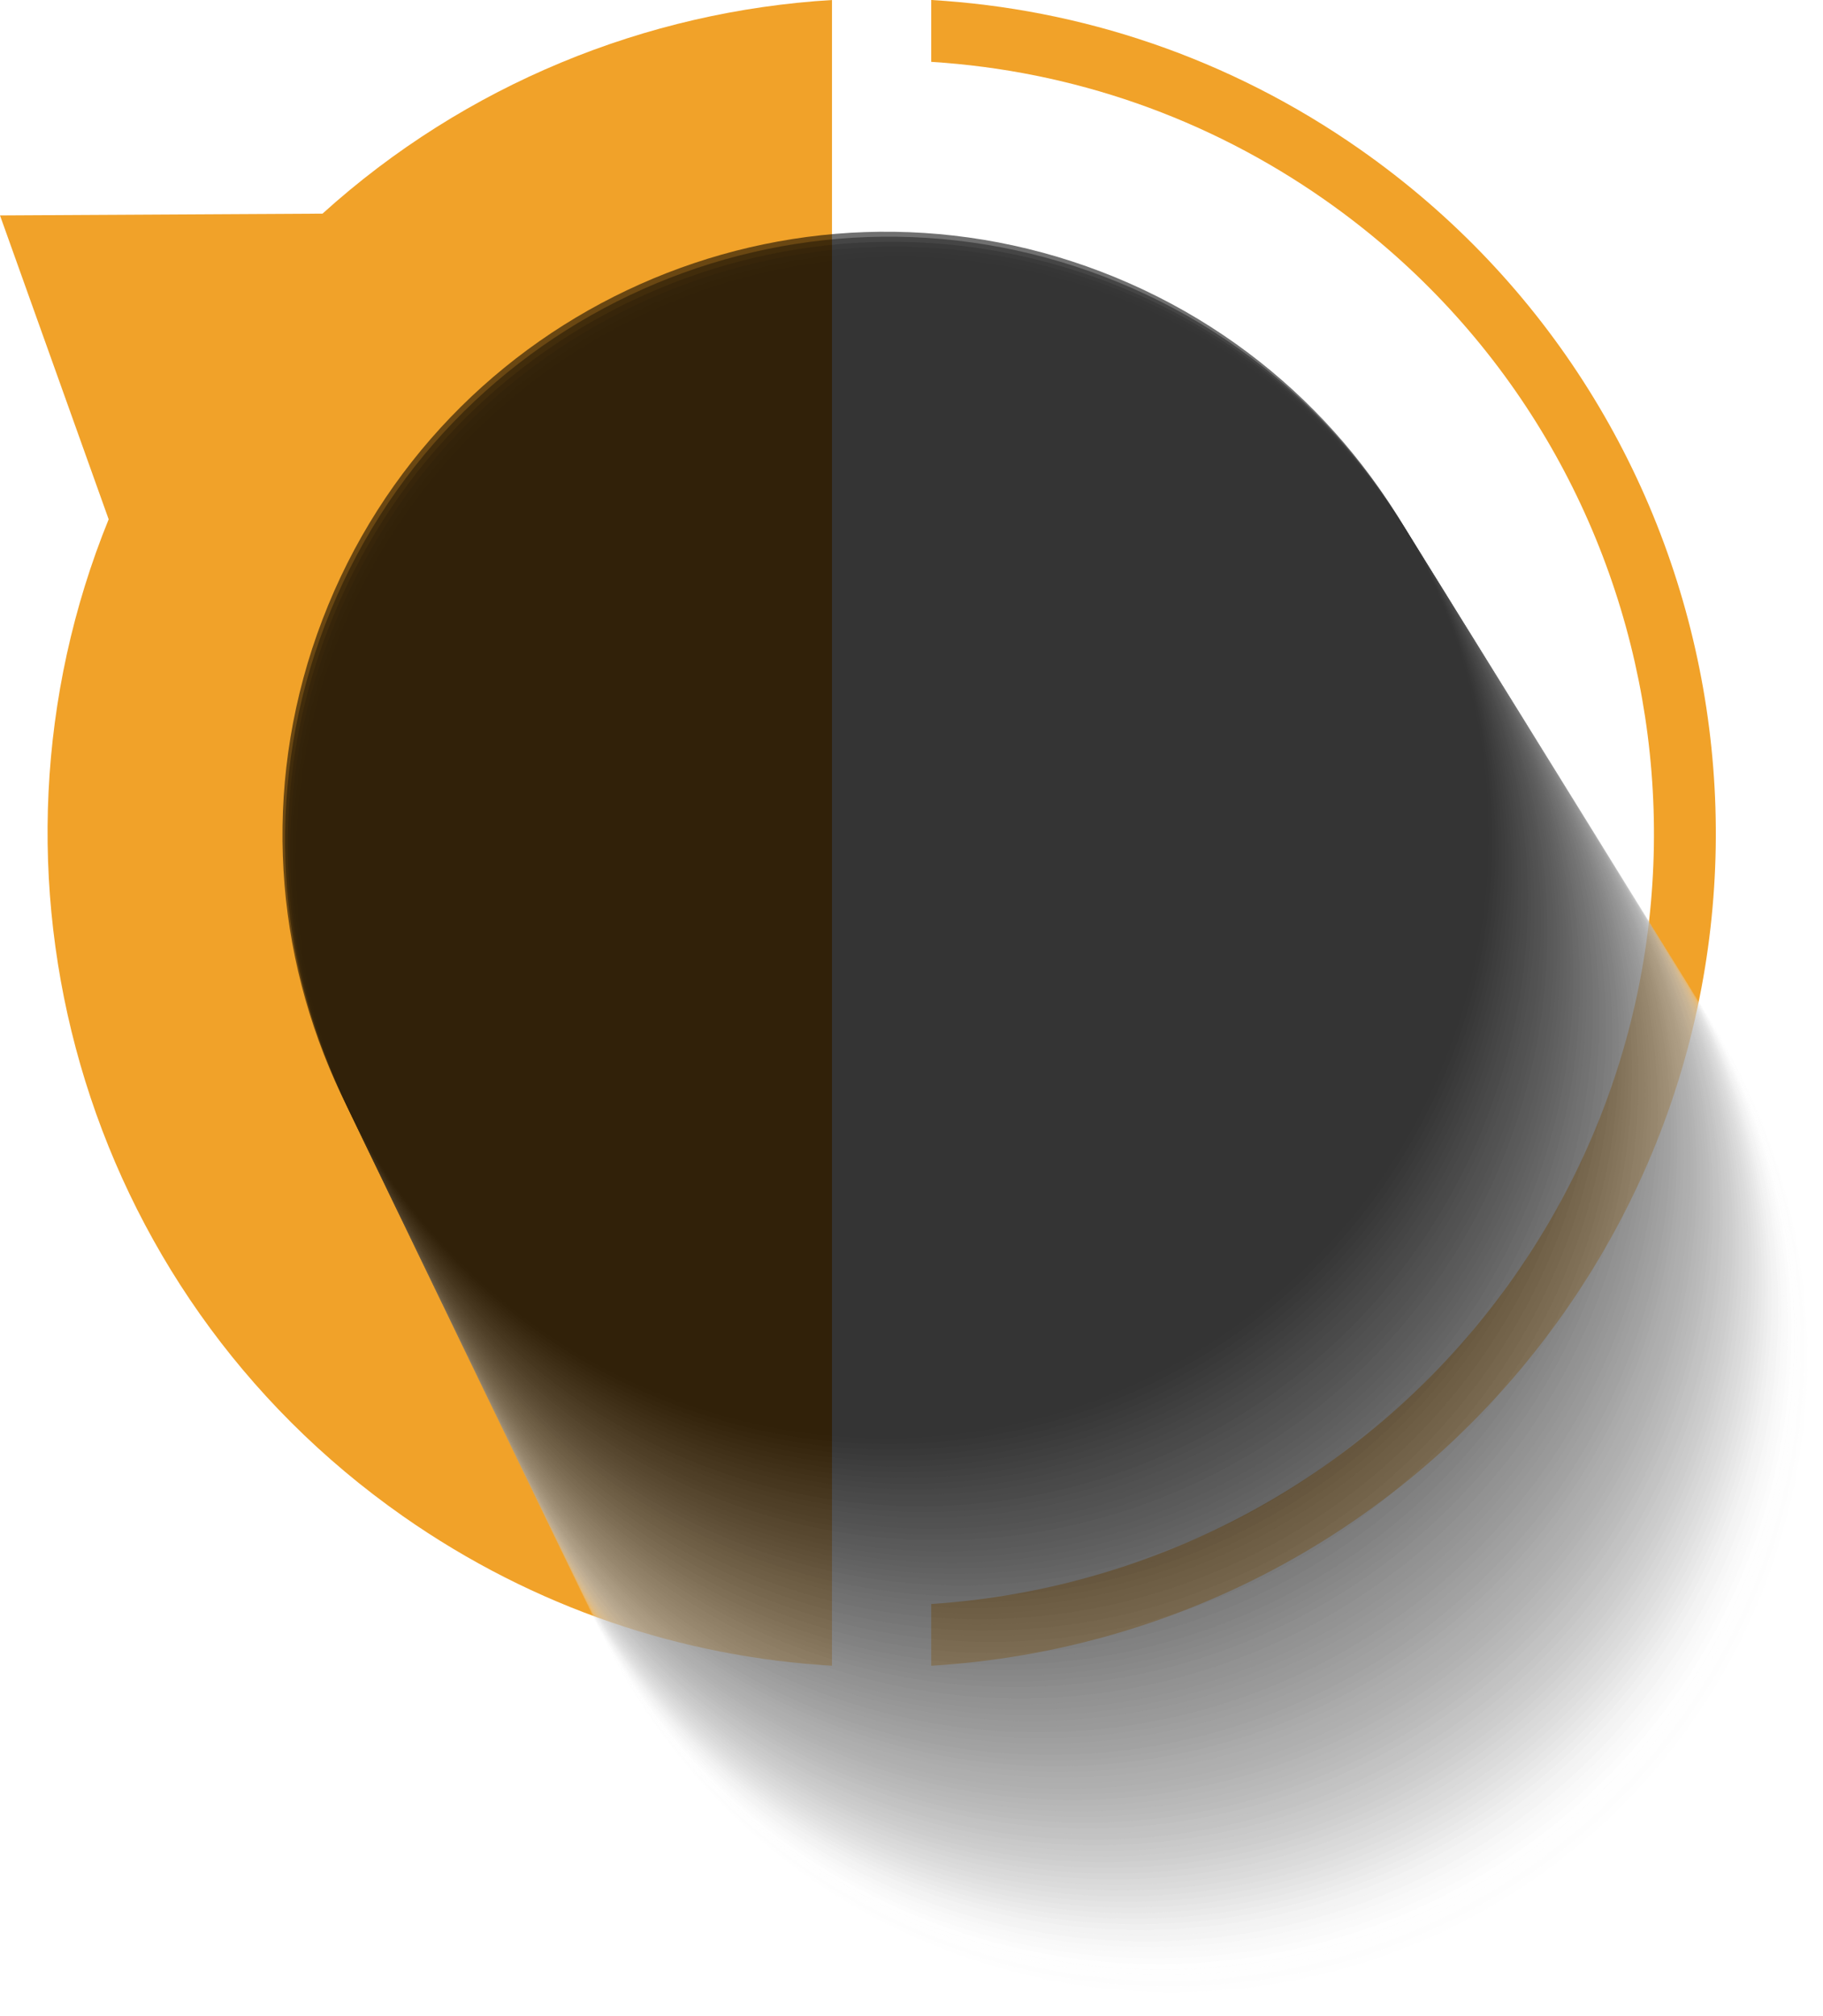 <svg width="142" height="157" viewBox="0 0 142 157" fill="none" xmlns="http://www.w3.org/2000/svg">
<path d="M0 16.776L8.464 40.441C-2.696 67.889 6.1 100.366 31.402 118.083C41.629 125.244 53.196 129.036 64.806 129.717V0C50.327 0.874 36.245 6.576 25.122 16.637L0 16.776Z" fill="#F1A229"/>
<path d="M105.94 11.634C95.713 4.473 84.146 0.679 72.537 0V4.817C83.535 5.509 94.065 9.171 103.191 15.562C130.373 34.595 137.003 72.195 117.97 99.377C107.468 114.375 90.699 123.726 72.537 124.91V129.719C91.643 128.567 110.066 119.023 121.896 102.127C142.479 72.73 135.335 32.217 105.94 11.634Z" fill="#F1A229"/>
<g opacity="0.8">
<path opacity="0.01" d="M109.485 60.33C135.004 70.099 147.772 98.706 138.002 124.225C128.233 149.743 99.626 162.512 74.107 152.741C48.589 142.972 35.82 114.365 45.591 88.847C55.359 63.33 83.967 50.561 109.485 60.33Z" fill="#F0F0F0"/>
<path opacity="0.014" d="M109.254 59.938C134.759 69.701 147.521 98.294 137.757 123.801C127.994 149.306 99.401 162.068 73.894 152.304C48.389 142.541 35.627 113.948 45.391 88.441C55.155 62.936 83.747 50.174 109.254 59.938Z" fill="#EDEDED"/>
<path opacity="0.021" d="M109.014 59.546C134.508 69.304 147.262 97.884 137.503 123.376C127.744 148.87 99.166 161.623 73.673 151.864C48.181 142.106 35.425 113.528 45.184 88.034C54.943 62.54 83.522 49.787 109.014 59.546Z" fill="#EBEBEB"/>
<path opacity="0.028" d="M108.773 59.153C134.254 68.907 147.002 97.472 137.247 122.952C127.493 148.433 98.928 161.181 73.448 151.426C47.967 141.672 35.219 113.108 44.974 87.627C54.73 62.146 83.293 49.4 108.773 59.153Z" fill="#E8E8E8"/>
<path opacity="0.035" d="M108.538 58.77C134.005 68.518 146.747 97.068 136.998 122.535C127.249 148.003 98.7 160.745 73.232 150.994C47.765 141.245 35.023 112.696 44.773 87.228C54.522 61.761 83.07 49.019 108.538 58.77Z" fill="#E6E6E6"/>
<path opacity="0.042" d="M108.304 58.37C133.758 68.113 146.494 96.648 136.75 122.102C127.006 147.556 98.471 160.292 73.015 150.548C47.561 140.804 34.826 112.269 44.57 86.815C54.315 61.359 82.85 48.624 108.304 58.37Z" fill="#E4E4E4"/>
<path opacity="0.049" d="M108.065 57.985C133.506 67.724 146.236 96.246 136.496 121.686C126.757 147.127 98.237 159.856 72.794 150.117C47.353 140.378 34.623 111.857 44.364 86.416C54.104 60.973 82.624 48.244 108.065 57.985Z" fill="#E1E1E1"/>
<path opacity="0.055" d="M107.831 57.593C133.261 67.327 145.983 95.833 136.247 121.261C126.513 146.69 98.006 159.413 72.579 149.677C47.151 139.943 34.427 111.436 44.163 86.008C53.897 60.579 82.402 47.857 107.831 57.593Z" fill="#DFDFDF"/>
<path opacity="0.062" d="M107.588 57.2C133.005 66.93 145.72 95.42 135.991 120.837C126.262 146.253 97.77 158.968 72.354 149.239C46.938 139.51 34.222 111.018 43.952 85.602C53.682 60.186 82.172 47.471 107.588 57.2Z" fill="#DCDCDC"/>
<path opacity="0.069" d="M107.357 56.807C132.759 66.533 145.468 95.008 135.744 120.411C126.02 145.814 97.543 158.523 72.14 148.799C46.737 139.075 34.029 110.598 43.753 85.195C53.477 59.792 81.954 47.083 107.357 56.807Z" fill="#DADADA"/>
<path opacity="0.076" d="M107.119 56.415C132.509 66.134 145.213 94.598 135.492 119.988C125.771 145.377 97.309 158.081 71.919 148.36C46.53 138.641 33.826 110.178 43.547 84.788C53.267 59.398 81.729 46.696 107.119 56.415Z" fill="#D8D8D8"/>
<path opacity="0.083" d="M106.881 56.023C132.258 65.739 144.955 94.186 135.239 119.563C125.523 144.939 97.076 157.637 71.7 147.921C46.323 138.207 33.626 109.758 43.342 84.381C53.056 59.005 81.503 46.308 106.881 56.023Z" fill="#D5D5D5"/>
<path opacity="0.09" d="M106.642 55.631C132.006 65.342 144.696 93.774 134.987 119.139C125.276 144.503 96.844 157.193 71.479 147.484C46.116 137.775 33.425 109.341 43.134 83.978C52.845 58.611 81.279 45.92 106.642 55.631Z" fill="#D3D3D3"/>
<path opacity="0.097" d="M106.407 55.239C131.759 64.945 144.443 93.362 134.737 118.714C125.031 144.066 96.614 156.748 71.262 147.044C45.91 137.34 33.226 108.92 42.932 83.569C52.636 58.217 81.056 45.533 106.407 55.239Z" fill="#D0D0D0"/>
<path opacity="0.104" d="M106.167 54.847C131.506 64.548 144.183 92.952 134.482 118.289C124.781 143.627 96.379 156.305 71.039 146.604C45.7 136.904 33.023 108.498 42.724 83.162C52.425 57.823 80.829 45.146 106.167 54.847Z" fill="#CECECE"/>
<path opacity="0.111" d="M105.934 54.454C131.259 64.15 143.93 92.54 134.235 117.865C124.539 143.19 96.15 155.861 70.825 146.165C45.499 136.469 32.829 108.08 42.525 82.754C52.217 57.429 80.608 44.758 105.934 54.454Z" fill="#CCCCCC"/>
<path opacity="0.118" d="M105.699 54.061C131.011 63.752 143.675 92.127 133.985 117.439C124.294 142.751 95.92 155.415 70.608 145.726C45.296 136.035 32.632 107.66 42.321 82.348C52.01 57.036 80.386 44.372 105.699 54.061Z" fill="#C9C9C9"/>
<path opacity="0.125" d="M105.459 53.677C130.758 63.363 143.417 91.722 133.731 117.023C124.045 142.322 95.686 154.981 70.385 145.295C45.086 135.609 32.427 107.249 42.113 81.949C51.797 56.65 80.159 43.992 105.459 53.677Z" fill="#C7C7C7"/>
<path opacity="0.132" d="M105.216 53.284C130.503 62.966 143.154 91.312 133.473 116.598C123.792 141.885 95.447 154.536 70.16 144.855C44.872 135.174 32.221 106.827 41.903 81.542C51.582 56.256 79.93 43.605 105.216 53.284Z" fill="#C4C4C4"/>
<path opacity="0.139" d="M104.984 52.893C130.258 62.569 142.902 90.901 133.228 116.175C123.552 141.449 95.22 154.093 69.946 144.419C44.672 134.742 32.027 106.411 41.704 81.137C51.378 55.863 79.71 43.217 104.984 52.893Z" fill="#C2C2C2"/>
<path opacity="0.145" d="M104.749 52.501C130.01 62.172 142.647 90.489 132.978 115.749C123.307 141.01 94.99 153.648 69.729 143.978C44.468 134.307 31.83 105.991 41.5 80.73C51.171 55.469 79.488 42.829 104.749 52.501Z" fill="#C0C0C0"/>
<path opacity="0.152" d="M104.509 52.108C129.757 61.775 142.39 90.076 132.724 115.326C123.057 140.573 94.755 153.206 69.506 143.54C44.258 133.874 31.626 105.572 41.292 80.324C50.958 55.075 79.26 42.442 104.509 52.108Z" fill="#BDBDBD"/>
<path opacity="0.159" d="M104.27 51.716C129.504 61.377 142.13 89.666 132.469 114.9C122.808 140.135 94.519 152.761 69.285 143.1C44.05 133.438 31.424 105.15 41.085 79.915C50.746 54.681 79.035 42.055 104.27 51.716Z" fill="#BBBBBB"/>
<path opacity="0.166" d="M104.033 51.324C129.256 60.98 141.874 89.254 132.219 114.475C122.563 139.698 94.289 152.316 69.068 142.661C43.846 133.005 31.227 104.731 40.882 79.51C50.536 54.287 78.81 41.667 104.033 51.324Z" fill="#B8B8B8"/>
<path opacity="0.173" d="M103.796 50.931C129.005 60.582 141.618 88.841 131.967 114.051C122.315 139.26 94.057 151.872 68.847 142.222C43.637 132.57 31.024 104.312 40.676 79.102C50.327 53.894 78.586 41.281 103.796 50.931Z" fill="#B6B6B6"/>
<path opacity="0.18" d="M103.562 50.538C128.758 60.185 141.365 88.429 131.718 113.625C122.072 138.822 93.828 151.428 68.631 141.782C43.435 132.135 30.828 103.891 40.475 78.695C50.12 53.498 78.365 40.894 103.562 50.538Z" fill="#B4B4B4"/>
<path opacity="0.187" d="M103.326 50.147C128.509 59.788 141.109 88.019 131.469 113.202C121.828 138.386 93.597 150.986 68.413 141.344C43.23 131.703 30.63 103.472 40.272 78.288C49.912 53.105 78.143 40.505 103.326 50.147Z" fill="#B1B1B1"/>
<path opacity="0.194" d="M103.087 49.763C128.257 59.399 140.85 87.615 131.215 112.785C121.579 137.955 93.363 150.548 68.193 140.913C43.023 131.277 30.429 103.061 40.064 77.891C49.699 52.719 77.915 40.126 103.087 49.763Z" fill="#AFAFAF"/>
<path opacity="0.201" d="M102.851 49.362C128.008 58.994 140.596 87.195 130.965 112.353C121.333 137.512 93.132 150.099 67.974 140.467C42.817 130.835 30.229 102.634 39.86 77.476C49.492 52.317 77.695 39.731 102.851 49.362Z" fill="#ADADAD"/>
<path opacity="0.208" d="M102.612 48.978C127.757 58.605 140.337 86.791 130.71 111.936C121.084 137.081 92.897 149.661 67.752 140.035C42.607 130.408 30.027 102.222 39.654 77.076C49.279 51.931 77.466 39.351 102.612 48.978Z" fill="#AAAAAA"/>
<path opacity="0.215" d="M102.38 48.586C127.512 58.207 140.085 86.38 130.465 111.512C120.844 136.644 92.671 149.218 67.538 139.598C42.407 129.976 29.833 101.803 39.455 76.673C49.075 51.537 77.248 38.964 102.38 48.586Z" fill="#A8A8A8"/>
<path opacity="0.222" d="M102.136 48.193C127.254 57.81 139.823 85.968 130.206 111.087C120.589 136.206 92.431 148.773 67.313 139.158C42.194 129.541 29.625 101.383 39.242 76.264C48.857 51.143 77.017 38.577 102.136 48.193Z" fill="#A5A5A5"/>
<path opacity="0.229" d="M101.904 47.8C127.009 57.412 139.571 85.555 129.959 110.661C120.348 135.766 92.204 148.328 67.099 138.716C41.993 129.105 29.431 100.961 39.043 75.856C48.653 50.75 76.798 38.19 101.904 47.8Z" fill="#A3A3A3"/>
<path opacity="0.236" d="M101.666 47.408C126.758 57.015 139.313 85.143 129.706 110.237C120.1 135.33 91.971 147.885 66.877 138.278C41.785 128.671 29.23 100.543 38.836 75.449C48.441 50.356 76.572 37.803 101.666 47.408Z" fill="#A1A1A1"/>
<path opacity="0.243" d="M101.427 47.016C126.508 56.618 139.055 84.733 129.455 109.813C119.853 134.893 91.738 147.44 66.659 137.84C41.578 128.238 29.031 100.123 38.631 75.044C48.233 49.963 76.346 37.414 101.427 47.016Z" fill="#9E9E9E"/>
<path opacity="0.249" d="M101.19 46.624C126.257 56.221 138.799 84.321 129.202 109.389C119.605 134.456 91.505 146.999 66.438 137.402C41.37 127.805 28.828 99.704 38.425 74.637C48.022 49.569 76.122 37.027 101.19 46.624Z" fill="#9C9C9C"/>
<path opacity="0.256" d="M100.954 46.232C126.008 55.824 138.544 83.909 128.952 108.964C119.36 134.018 91.274 146.553 66.22 136.961C41.166 127.369 28.63 99.284 38.222 74.23C47.814 49.175 75.899 36.64 100.954 46.232Z" fill="#999999"/>
<path opacity="0.263" d="M100.716 45.84C125.757 55.426 138.286 83.497 128.699 108.54C119.112 133.581 91.041 146.11 65.998 136.523C40.957 126.936 28.428 98.865 38.015 73.823C47.602 48.781 75.673 36.252 100.716 45.84Z" fill="#979797"/>
<path opacity="0.27" d="M100.482 45.447C125.51 55.029 138.033 83.087 128.451 108.115C118.869 133.143 90.812 145.665 65.784 136.084C40.756 126.502 28.232 98.445 37.814 73.417C47.396 48.387 75.454 35.865 100.482 45.447Z" fill="#959595"/>
<path opacity="0.277" d="M100.24 45.055C125.256 54.632 137.772 82.674 128.195 107.691C118.618 132.707 90.575 145.223 65.559 135.646C40.542 126.069 28.027 98.026 37.604 73.011C47.181 47.993 75.223 35.478 100.24 45.055Z" fill="#929292"/>
<path opacity="0.284" d="M100.008 44.662C125.011 54.234 137.52 82.261 127.948 107.265C118.376 132.268 90.348 144.777 65.345 135.205C40.342 125.633 27.833 97.605 37.405 72.602C46.977 47.6 75.005 35.091 100.008 44.662Z" fill="#909090"/>
<path opacity="0.291" d="M99.768 44.27C124.758 53.837 137.261 81.85 127.695 106.84C118.128 131.83 90.115 144.332 65.125 134.767C40.135 125.2 27.633 97.187 37.2 72.197C46.764 47.207 74.778 34.703 99.768 44.27Z" fill="#8D8D8D"/>
<path opacity="0.298" d="M99.532 43.886C124.508 53.448 137.006 81.448 127.444 106.424C117.881 131.401 89.882 143.898 64.905 134.336C39.928 124.774 27.431 96.774 36.993 71.798C46.555 46.821 74.555 34.324 99.532 43.886Z" fill="#8B8B8B"/>
<path opacity="0.305" d="M99.296 43.486C124.259 53.043 136.75 81.028 127.193 105.991C117.636 130.955 89.651 143.445 64.688 133.888C39.724 124.331 27.233 96.346 36.79 71.383C46.346 46.419 74.331 33.928 99.296 43.486Z" fill="#898989"/>
<path opacity="0.312" d="M99.058 43.101C124.01 52.654 136.492 80.623 126.94 105.575C117.388 130.527 89.418 143.01 64.466 133.458C39.516 123.905 27.031 95.935 36.584 70.984C46.136 46.033 74.107 33.549 99.058 43.101Z" fill="#868686"/>
<path opacity="0.319" d="M98.823 42.709C123.762 52.256 136.238 80.213 126.692 105.15C117.145 130.089 89.19 142.565 64.251 133.019C39.312 123.472 26.836 95.517 36.382 70.578C45.928 45.639 73.884 33.162 98.823 42.709Z" fill="#848484"/>
<path opacity="0.326" d="M98.582 42.317C123.507 51.859 135.978 79.801 126.436 104.726C116.894 129.652 88.952 142.123 64.026 132.58C39.101 123.038 26.63 95.096 36.172 70.171C45.715 45.245 73.656 32.774 98.582 42.317Z" fill="#818181"/>
<path opacity="0.333" d="M98.35 41.924C123.262 51.462 135.727 79.389 126.189 104.301C116.652 129.213 88.725 141.678 63.812 132.14C38.9 122.603 26.436 94.676 35.973 69.764C45.509 44.851 73.436 32.387 98.35 41.924Z" fill="#7F7F7F"/>
<path opacity="0.34" d="M98.108 41.531C123.007 51.064 135.465 78.976 125.933 103.875C116.4 128.774 88.488 141.232 63.589 131.699C38.69 122.167 26.232 94.255 35.764 69.356C45.295 44.458 73.209 32 98.108 41.531Z" fill="#7D7D7D"/>
<path opacity="0.346" d="M97.874 41.14C122.76 50.667 135.212 78.566 125.685 103.452C116.157 128.34 88.26 140.791 63.373 131.263C38.487 121.736 26.034 93.839 35.562 68.951C45.087 44.063 72.986 31.612 97.874 41.14Z" fill="#7A7A7A"/>
<path opacity="0.353" d="M97.634 40.748C122.508 50.27 134.953 78.154 125.43 103.027C115.908 127.901 88.024 140.346 63.151 130.823C38.277 121.3 25.832 93.417 35.355 68.544C44.877 43.67 72.76 31.225 97.634 40.748Z" fill="#787878"/>
<path opacity="0.36" d="M97.398 40.355C122.259 49.873 134.697 77.742 125.179 102.603C115.662 127.464 87.793 139.902 62.932 130.385C38.071 120.867 25.633 92.998 35.15 68.137C44.668 43.276 72.537 30.838 97.398 40.355Z" fill="#757575"/>
<path opacity="0.367" d="M97.164 39.963C122.012 49.476 134.444 77.33 124.933 102.178C115.42 127.026 87.566 139.457 62.718 129.946C37.87 120.433 25.439 92.579 34.951 67.731C44.462 42.882 72.317 30.45 97.164 39.963Z" fill="#737373"/>
<path opacity="0.374" d="M96.928 39.571C121.762 49.078 134.189 76.919 124.681 101.754C115.173 126.589 87.334 139.015 62.498 129.507C37.663 120 25.237 92.16 34.744 67.324C44.252 42.488 72.091 30.063 96.928 39.571Z" fill="#717171"/>
<path opacity="0.381" d="M96.684 39.186C121.505 48.689 133.925 76.515 124.423 101.337C114.92 126.16 87.094 138.578 62.272 129.075C37.451 119.572 25.031 91.746 34.534 66.925C44.036 42.102 71.862 29.683 96.684 39.186Z" fill="#6E6E6E"/>
<path opacity="0.388" d="M96.452 38.794C121.262 48.292 133.674 76.103 124.176 100.913C114.678 125.723 86.867 138.134 62.057 128.637C37.247 119.139 24.835 91.328 34.333 66.518C43.831 41.708 71.642 29.296 96.452 38.794Z" fill="#6C6C6C"/>
<path opacity="0.395" d="M96.212 38.394C121.009 47.886 133.415 75.683 123.922 100.48C114.43 125.276 86.633 137.681 61.837 128.19C37.04 118.697 24.633 90.901 34.126 66.104C43.619 41.307 71.415 28.901 96.212 38.394Z" fill="#696969"/>
<path opacity="0.402" d="M95.976 38.009C120.76 47.497 133.16 75.28 123.672 100.062C114.184 124.846 86.402 137.246 61.619 127.758C36.835 118.27 24.435 90.487 33.923 65.705C43.41 40.921 71.193 28.521 95.976 38.009Z" fill="#676767"/>
<path opacity="0.409" d="M95.744 37.617C120.514 47.1 132.908 74.868 123.425 99.638C113.942 124.409 86.173 136.802 61.403 127.319C36.633 117.836 24.239 90.068 33.722 65.298C43.205 40.527 70.974 28.134 95.744 37.617Z" fill="#656565"/>
<path opacity="0.416" d="M95.5 37.225C120.257 46.703 132.644 74.456 123.166 99.213C113.688 123.97 85.935 136.357 61.178 126.879C36.421 117.401 24.034 89.648 33.512 64.891C42.988 40.133 70.742 27.747 95.5 37.225Z" fill="#626262"/>
<path opacity="0.423" d="M95.27 36.832C120.015 46.305 132.395 74.044 122.922 98.79C113.449 123.535 85.711 135.915 60.965 126.442C36.221 116.969 23.84 89.231 33.313 64.485C42.786 39.739 70.524 27.359 95.27 36.832Z" fill="#606060"/>
<path opacity="0.43" d="M95.026 36.432C119.759 45.9 132.132 73.626 122.664 98.356C113.196 123.089 85.472 135.462 60.74 125.994C36.008 116.526 23.634 88.801 33.102 64.07C42.569 39.338 70.294 26.964 95.026 36.432Z" fill="#5D5D5D"/>
<path opacity="0.437" d="M94.794 36.048C119.513 45.511 131.88 73.221 122.417 97.941C112.954 122.66 85.243 135.027 60.524 125.563C35.805 116.1 23.438 88.39 32.901 63.671C42.364 38.952 70.075 26.585 94.794 36.048Z" fill="#5B5B5B"/>
<path opacity="0.444" d="M94.553 35.655C119.259 45.113 131.621 72.808 122.163 97.514C112.705 122.22 85.009 134.581 60.303 125.124C35.597 115.666 23.235 87.97 32.695 63.264C42.15 38.559 69.846 26.198 94.553 35.655Z" fill="#595959"/>
<path opacity="0.451" d="M94.32 35.263C119.012 44.716 131.368 72.397 121.915 97.091C112.462 121.784 84.781 134.139 60.087 124.686C35.394 115.233 23.038 87.552 32.492 62.858C41.945 38.165 69.627 25.81 94.32 35.263Z" fill="#565656"/>
<path opacity="0.457" d="M94.078 34.879C118.758 44.327 131.106 71.994 121.658 96.674C112.21 121.355 84.544 133.702 59.863 124.254C35.184 114.806 22.835 87.138 32.283 62.459C41.73 37.779 69.397 25.43 94.078 34.879Z" fill="#545454"/>
<path opacity="0.464" d="M93.843 34.479C118.51 43.922 130.851 71.575 121.408 96.241C111.964 120.909 84.312 133.249 59.645 123.806C34.977 114.363 22.637 86.71 32.08 62.042C41.524 37.377 69.175 25.035 93.843 34.479Z" fill="#515151"/>
<path opacity="0.471" d="M93.611 34.094C118.266 43.532 130.601 71.17 121.163 95.825C111.725 120.48 84.087 132.815 59.432 123.377C34.778 113.938 22.442 86.301 31.882 61.646C41.319 36.991 68.957 24.656 93.611 34.094Z" fill="#4F4F4F"/>
<path opacity="0.478" d="M93.37 33.694C118.012 43.127 130.341 70.75 120.907 95.392C111.474 120.033 83.851 132.362 59.21 122.929C34.568 113.495 22.239 85.872 31.672 61.231C41.106 36.59 68.729 24.261 93.37 33.694Z" fill="#4D4D4D"/>
<path opacity="0.485" d="M93.128 33.309C117.756 42.738 130.079 70.348 120.65 94.976C111.222 119.604 83.614 131.926 58.984 122.498C34.356 113.07 22.034 85.46 31.462 60.832C40.89 36.203 68.498 23.881 93.128 33.309Z" fill="#4A4A4A"/>
<path opacity="0.492" d="M92.897 32.909C117.512 42.333 129.829 69.928 120.404 94.543C110.981 119.159 83.386 131.474 58.771 122.052C34.156 112.628 21.838 85.033 31.264 60.418C40.687 35.802 68.282 23.486 92.897 32.909Z" fill="#484848"/>
<path opacity="0.499" d="M92.658 32.525C117.262 41.943 129.571 69.523 120.152 94.127C110.734 118.73 83.154 131.039 58.55 121.621C33.947 112.202 21.638 84.622 31.056 60.019C40.475 35.417 68.055 23.106 92.658 32.525Z" fill="#454545"/>
<path opacity="0.506" d="M92.42 32.125C117.011 41.538 129.313 69.103 119.9 93.694C110.486 118.284 82.921 130.586 58.331 121.173C33.74 111.759 21.438 84.194 30.852 59.604C40.265 35.015 67.83 22.711 92.42 32.125Z" fill="#434343"/>
<path opacity="0.513" d="M92.182 31.74C116.759 41.149 129.055 68.701 119.647 93.278C110.238 117.855 82.688 130.151 58.109 120.742C33.532 111.334 21.236 83.782 30.645 59.205C40.055 34.628 67.605 22.332 92.182 31.74Z" fill="#414141"/>
<path opacity="0.52" d="M91.947 31.348C116.511 40.752 128.802 68.289 119.397 92.853C109.993 117.416 82.456 129.706 57.892 120.304C33.328 110.9 21.037 83.363 30.443 58.799C39.846 34.234 67.383 21.945 91.947 31.348Z" fill="#3E3E3E"/>
<path opacity="0.527" d="M91.712 30.956C116.263 40.355 128.547 67.877 119.149 92.427C109.75 116.978 82.228 129.262 57.677 119.864C33.127 110.465 20.842 82.943 30.241 58.392C39.639 33.84 67.162 21.557 91.712 30.956Z" fill="#3C3C3C"/>
<path opacity="0.534" d="M91.474 30.564C116.013 39.957 128.29 67.465 118.896 92.004C109.502 116.543 81.995 128.819 57.456 119.425C32.917 110.031 20.641 82.524 30.034 57.985C39.428 33.446 66.935 21.17 91.474 30.564Z" fill="#3A3A3A"/>
<path opacity="0.541" d="M91.239 30.171C115.764 39.56 128.034 67.054 118.645 91.578C109.256 116.104 81.764 128.374 57.238 118.985C32.712 109.596 20.443 82.102 29.831 57.578C39.22 33.052 66.714 20.782 91.239 30.171Z" fill="#373737"/>
<path opacity="0.547" d="M90.999 29.787C115.512 39.171 127.777 66.65 118.393 91.162C109.009 115.675 81.53 127.94 57.017 118.556C32.505 109.172 20.24 81.693 29.625 57.18C39.008 32.666 66.487 20.403 90.999 29.787Z" fill="#353535"/>
<path opacity="0.554" d="M90.762 29.387C115.262 38.766 127.52 66.23 118.141 90.729C108.762 115.229 81.298 127.487 56.798 118.108C32.299 108.729 20.041 81.264 29.42 56.765C38.799 32.266 66.263 20.008 90.762 29.387Z" fill="#323232"/>
<path opacity="0.561" d="M90.524 29.002C115.01 38.376 127.262 65.826 117.888 90.313C108.514 114.8 81.064 127.051 56.577 117.677C32.09 108.303 19.839 80.853 29.213 56.366C38.587 31.88 66.038 19.628 90.524 29.002Z" fill="#303030"/>
<path opacity="0.568" d="M90.285 28.602C114.758 37.971 127.005 65.407 117.634 89.88C108.265 114.355 80.83 126.598 56.356 117.231C31.883 107.862 19.636 80.425 29.007 55.952C38.376 31.478 65.812 19.233 90.285 28.602Z" fill="#2E2E2E"/>
<path opacity="0.575" d="M90.047 28.218C114.508 37.582 126.746 65.003 117.382 89.464C108.018 113.926 80.597 126.164 56.137 116.8C31.676 107.436 19.438 80.014 28.802 55.553C38.166 31.092 65.585 18.854 90.047 28.218Z" fill="#2B2B2B"/>
<path opacity="0.582" d="M89.816 27.825C114.265 37.184 126.496 64.591 117.137 89.039C107.778 113.487 80.371 125.719 55.923 116.36C31.475 107.001 19.244 79.594 28.603 55.146C37.963 30.698 65.37 18.466 89.816 27.825Z" fill="#292929"/>
<path opacity="0.589" d="M89.573 27.425C114.008 36.779 126.233 64.171 116.879 88.606C107.524 113.041 80.133 125.266 55.698 115.912C31.263 106.558 19.038 79.166 28.392 54.731C37.746 30.296 65.138 18.071 89.573 27.425Z" fill="#262626"/>
<path opacity="0.596" d="M89.341 27.041C113.763 36.39 125.983 63.768 116.632 88.19C107.283 112.612 79.906 124.832 55.483 115.483C31.061 106.133 18.841 78.755 28.192 54.333C37.543 29.91 64.919 17.692 89.341 27.041Z" fill="#242424"/>
<path opacity="0.603" d="M89.1 26.649C113.509 35.993 125.722 63.357 116.378 87.765C107.034 112.176 79.67 124.387 55.262 115.043C30.853 105.699 18.64 78.335 27.984 53.927C37.328 29.517 64.69 17.303 89.1 26.649Z" fill="#222222"/>
<path opacity="0.61" d="M88.867 26.256C113.263 35.595 125.469 62.944 116.129 87.341C106.79 111.738 79.441 123.943 55.044 114.604C30.647 105.265 18.442 77.916 27.782 53.519C37.123 29.123 64.471 16.917 88.867 26.256Z" fill="#1F1F1F"/>
<path opacity="0.617" d="M88.627 25.864C113.011 35.198 125.211 62.532 115.875 86.916C106.541 111.299 79.207 123.498 54.824 114.164C30.44 104.829 18.24 77.495 27.576 53.112C36.91 28.73 64.244 16.529 88.627 25.864Z" fill="#1D1D1D"/>
<path opacity="0.624" d="M88.39 25.471C112.76 34.801 124.954 62.121 115.624 86.492C106.295 110.863 78.976 123.056 54.604 113.727C30.233 104.397 18.04 77.077 27.371 52.706C36.7 28.336 64.019 16.142 88.39 25.471Z" fill="#1A1A1A"/>
<path opacity="0.631" d="M88.151 25.079C112.508 34.404 124.695 61.709 115.371 86.067C106.046 110.424 78.74 122.611 54.383 113.287C30.026 103.962 17.839 76.656 27.163 52.299C36.487 27.942 63.793 15.755 88.151 25.079Z" fill="#181818"/>
<path opacity="0.638" d="M87.919 24.695C112.263 34.014 124.443 61.305 115.124 85.651C105.804 109.997 78.513 122.175 54.169 112.856C29.825 103.536 17.645 76.246 26.964 51.9C36.284 27.556 63.575 15.375 87.919 24.695Z" fill="#161616"/>
<path opacity="0.645" d="M87.678 24.302C112.01 33.617 124.184 60.893 114.868 85.225C105.553 109.558 78.277 121.732 53.945 112.417C29.612 103.103 17.438 75.827 26.755 51.494C36.069 27.162 63.345 14.988 87.678 24.302Z" fill="#131313"/>
<path opacity="0.651" d="M87.443 23.902C111.762 33.212 123.929 60.475 114.62 84.792C105.31 109.112 78.049 121.279 53.73 111.969C29.41 102.66 17.243 75.397 26.553 51.079C35.862 26.76 63.125 14.593 87.443 23.902Z" fill="#111111"/>
<path opacity="0.658" d="M87.209 23.518C111.515 32.823 123.675 60.071 114.371 84.377C105.066 108.683 77.818 120.844 53.512 111.539C29.206 102.235 17.045 74.987 26.35 50.681C35.654 26.375 62.902 14.212 87.209 23.518Z" fill="#0E0E0E"/>
<path opacity="0.665" d="M86.969 23.118C111.262 32.417 123.416 59.65 114.117 83.943C104.817 108.236 77.584 120.39 53.291 111.091C28.998 101.791 16.843 74.558 26.144 50.265C35.443 25.972 62.677 13.818 86.969 23.118Z" fill="#0C0C0C"/>
<path opacity="0.672" d="M86.729 22.733C111.009 32.028 123.158 59.246 113.862 83.528C104.567 107.809 77.349 119.956 53.068 110.662C28.788 101.367 16.639 74.149 25.935 49.867C35.23 25.586 62.45 13.439 86.729 22.733Z" fill="#0A0A0A"/>
<path opacity="0.679" d="M86.493 22.333C110.761 31.623 122.902 58.828 113.612 83.094C104.322 107.363 77.119 119.503 52.851 110.213C28.583 100.924 16.442 73.719 25.732 49.452C35.023 25.184 62.226 13.044 86.493 22.333Z" fill="#070707"/>
<path opacity="0.686" d="M86.263 21.949C110.517 31.233 122.652 58.424 113.367 82.679C104.082 106.933 76.892 119.068 52.637 109.783C28.382 100.498 16.248 73.308 25.533 49.053C34.819 24.798 62.008 12.664 86.263 21.949Z" fill="#050505"/>
<path opacity="0.693" d="M86.022 21.549C110.263 30.828 122.392 58.004 113.111 82.245C103.831 106.487 76.656 118.616 52.414 109.335C28.172 100.055 16.043 72.88 25.325 48.638C34.606 24.396 61.78 12.269 86.022 21.549Z" fill="#020202"/>
<path opacity="0.7" d="M85.784 21.164C110.013 30.439 122.135 57.599 112.86 81.83C103.585 106.058 76.425 118.181 52.197 108.906C27.968 99.629 15.845 72.469 25.122 48.24C34.395 24.01 61.556 11.889 85.784 21.164Z" fill="black"/>
</g>
</svg>

